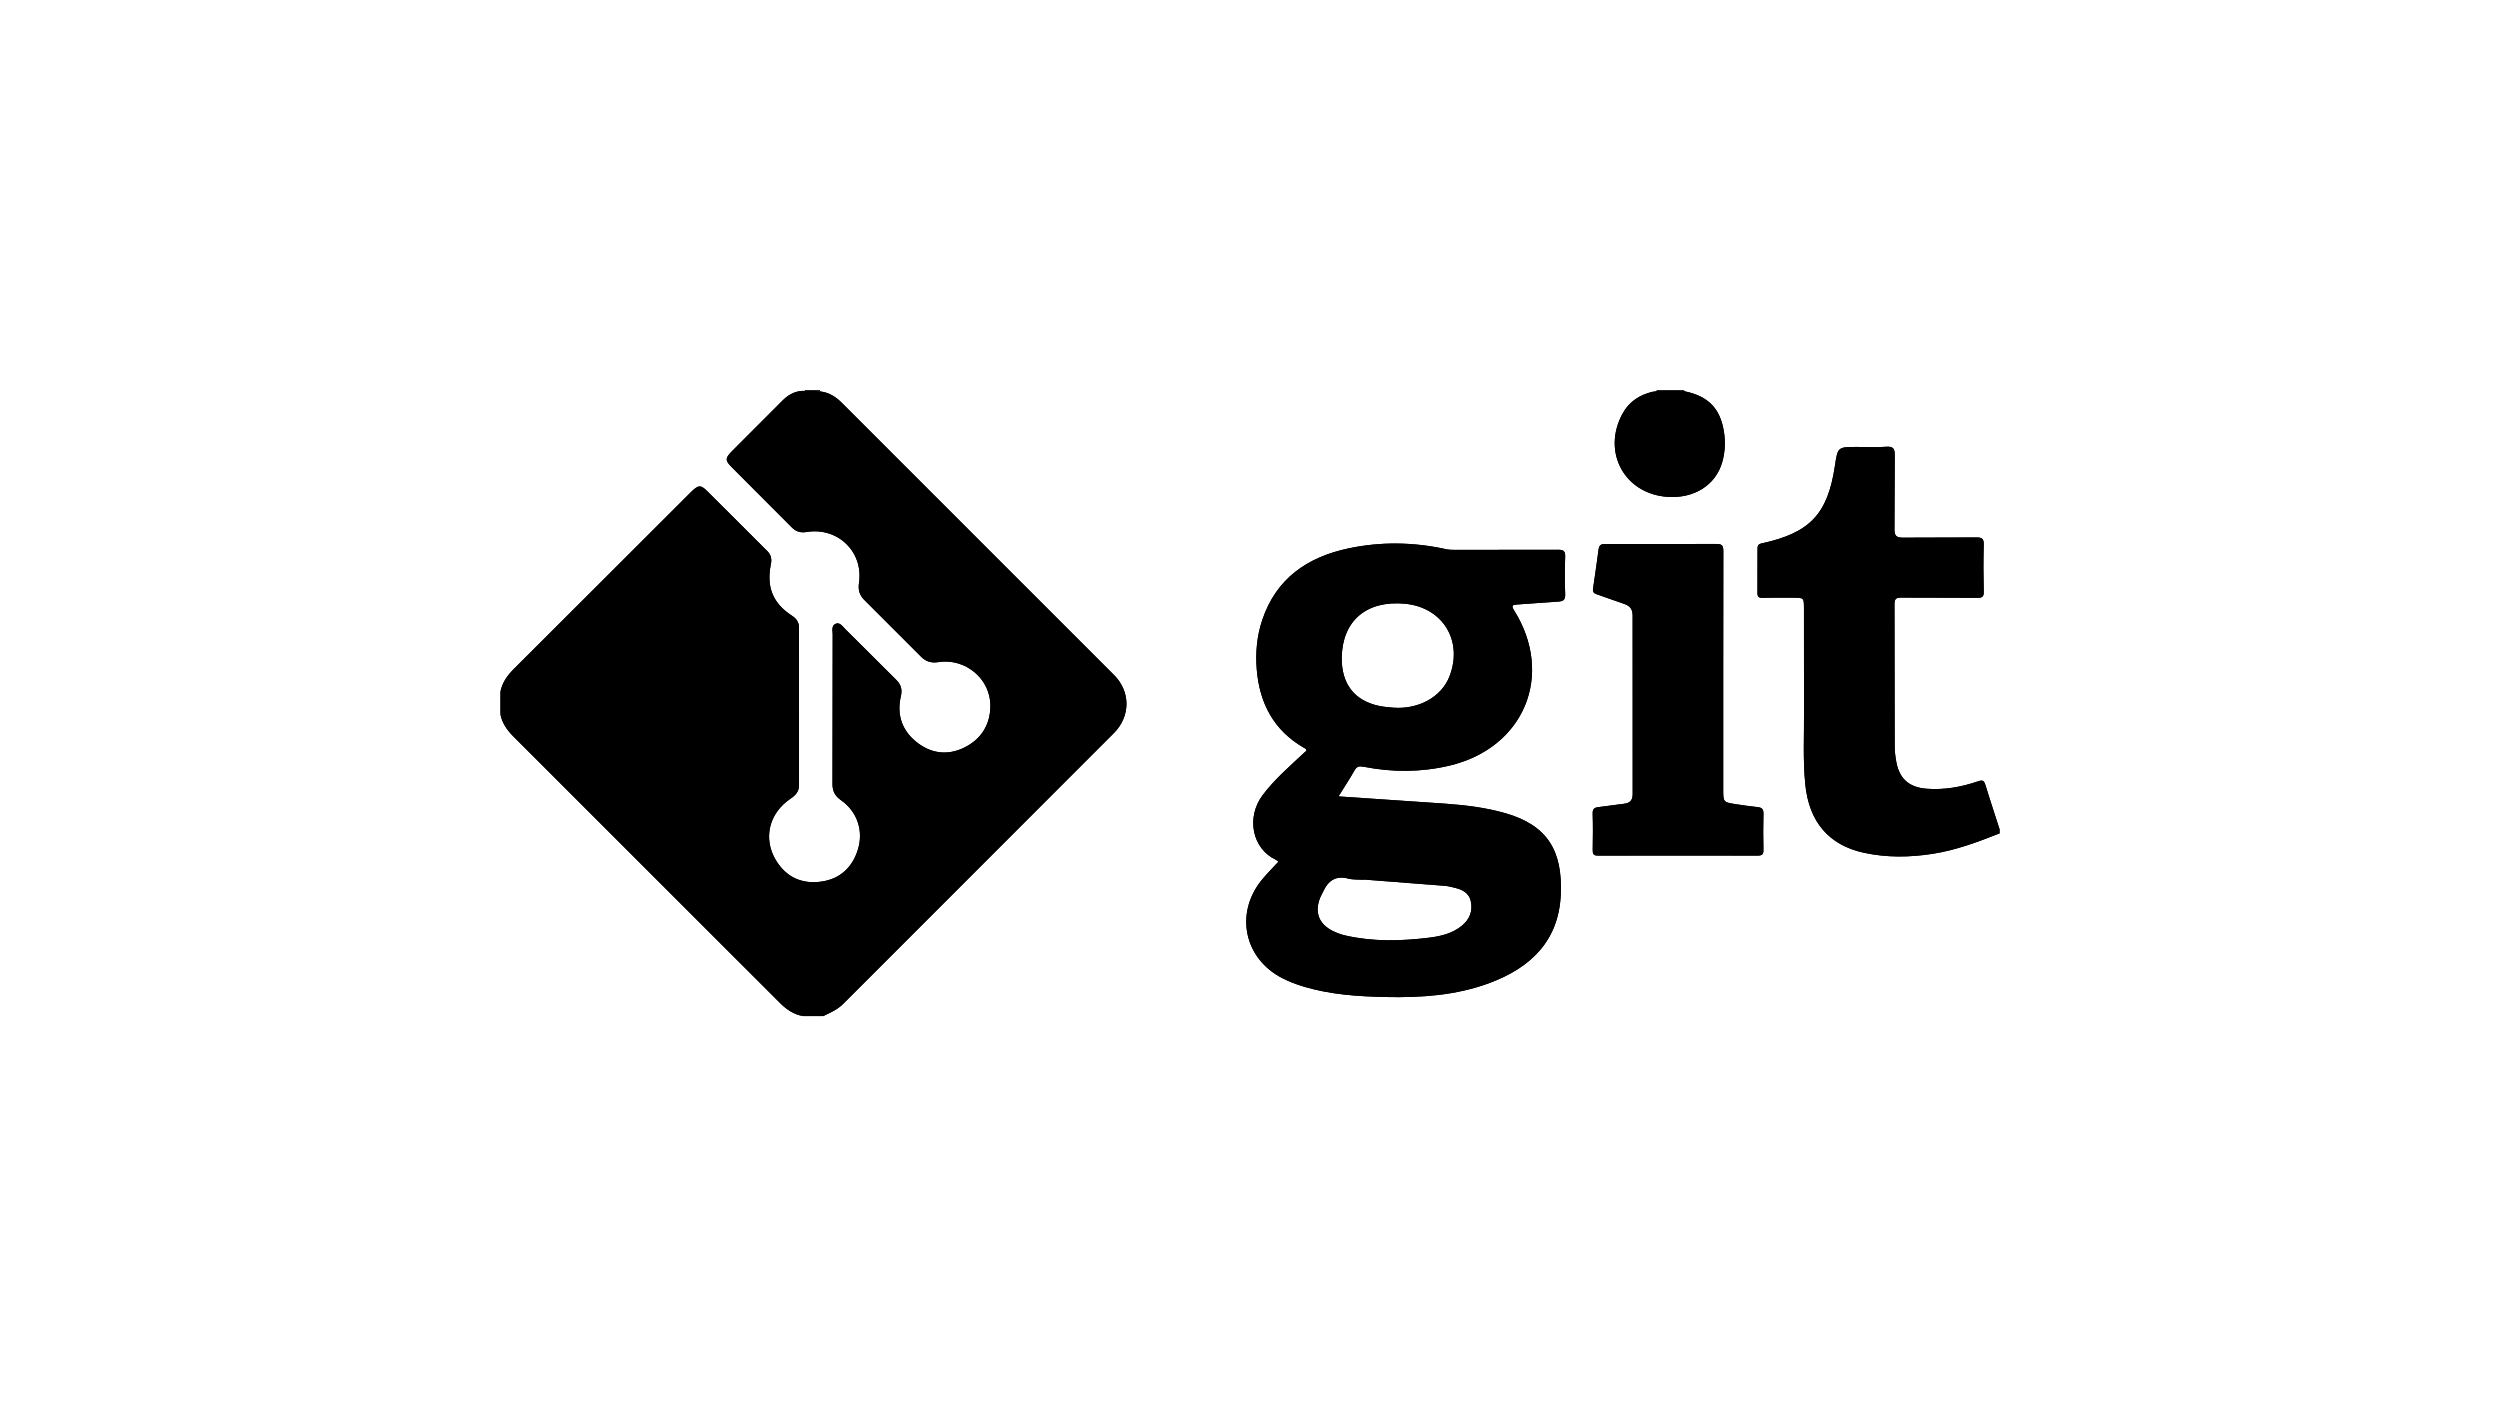 <svg xmlns="http://www.w3.org/2000/svg" viewBox="0 0 1920 1080" xmlns:v="https://vecta.io/nano"><path d="M1528.12 641.02c-11.13 4.62-22.53 8.41-34.32 10.91-23.63 5.05-47.19 6.28-70.57-1.52-15.52-5.18-25.7-15.49-30.86-31.01-3.56-10.73-5.14-21.76-5.18-32.98l-.05-113.22c0-15.95-.11-16.06-16.37-16.06-4.22 0-8.44-.13-12.66.01-4.58.16-6.48-1.86-6.42-6.39l.01-20.87c.01-10.03.01-10.05 10.03-12.17 22.1-4.67 36.88-17.51 44.12-39.04 3.11-9.25 4.96-18.75 6.35-28.34.61-4.13 2.63-5.82 6.71-5.81l25.94.01c7.62.04 8.08.49 8.1 8.41l.04 49.34c.04 10.24 1.56 11.76 11.73 11.8l49.34.05c6.62.03 7.15.58 7.22 7.28v27.82c-.06 7.27-.65 7.85-8.04 7.87-16.46.06-32.91-.03-49.36.04-9.79.04-10.89 1.13-10.9 10.95l-.04 92.35c-.01 6.96.28 13.89 1.15 20.81 2.28 18.14 10.84 25.94 29.28 26.43 11.29.3 22.28-1.53 33.05-4.7 4.1-1.2 6.24-.03 7.56 4.04 2.68 8.23 4.79 16.62 7.81 24.74.81 2.18.68 5.23 4.05 5.66l-11.03-34.48c-1.09-3.67-2.35-4.03-5.72-2.87-12.66 4.33-25.66 6.68-39.12 5.71-13.51-.97-21.1-7.42-23.57-20.39-.78-4.11-1.28-8.37-1.29-12.54l-.16-108.8c-.03-4.38 1.46-5.13 5.38-5.09l58.22.16c3.8.04 5.05-.78 4.95-4.81-.29-12.01-.32-24.04.01-36.05.13-4.56-1.4-5.56-5.7-5.51-18.77.22-37.55-.03-56.32.18-4.85.05-6.63-1.33-6.56-6.47l.24-56.29c.09-5.28-.82-7.54-6.76-7.05-7.33.59-14.75.14-22.13.14-14.9 0-14.9 0-17.08 14.57-5.53 36.98-19.14 51.43-56.28 59.51-2.89.62-3.16 2.01-3.15 4.33l-.05 33.52c-.04 3.01.78 4 3.87 3.92 7.8-.22 15.6-.08 23.41-.08 8.42.01 8.43.01 8.43 8.18l.05 78.43c.15 18.95-.92 37.93.99 56.86 2.87 28.61 17.96 46.51 44.88 52.39 17.49 3.82 35.12 3.61 52.79.86 18-2.78 34.9-9.11 51.7-15.8-2.85-1.8-5.29.04-7.72 1.06zm-173.78-16.03c.09-3.57-1.24-4.82-4.58-5.15-5.65-.58-11.28-1.39-16.89-2.27-9.38-1.47-9.42-1.54-9.42-11.22v-90.4l.08-92.3c.01-4.03-.47-5.94-5.3-5.89l-85.37.04c-3.41-.03-4.75.92-5.16 4.37-1.2 10.03-2.71 20.01-4.24 29.99-.42 2.78 1 3.62 3.23 4.38l20.81 7.29c4.48 1.47 6.37 4.32 6.37 8.92l.03 137.17c0 4.75-2.13 6.87-6.67 7.38-6.48.73-12.92 1.82-19.41 2.53-3.23.34-4.76 1.33-4.65 5.03.29 9.27.2 18.55.04 27.81-.06 3.11.53 4.44 4.09 4.43l122.68-.01c3.28 0 4.43-.96 4.35-4.3-.2-9.25-.24-18.53.01-27.8zm-30.41-293.77c-2.9-17.62-11.99-26.84-29.66-30.61-.52-.11-.95-.66-1.42-1-.29 1.32.54 1.97 1.57 2.32 3.8 1.25 7.65 2.24 11.27 4.1 20.86 10.76 20.48 43.29 11.42 57.33-9.05 14.03-26.98 19.82-47.37 15-16.23-3.85-25.6-15.71-26.96-34.7-1.32-18.29 6.39-36.99 26.47-41.17 1.48-.32 3.57-.39 3.37-2.89-.7 1.48-2.15.96-3.29 1.24-10.09 2.38-18.15 7.56-23.22 16.84-15.96 29.28 1.34 61.48 34.31 63.88 20.6 1.49 37.15-8.89 42.24-26.6 2.23-7.79 2.59-15.79 1.27-23.74zm-158.95 133.05l31.51-2.24c4.16-.2 5.76-1.25 5.57-5.79-.39-9.47-.35-18.98-.01-28.44.16-4.37-.97-5.62-5.48-5.58l-79.07.09c-2.3 0-4.67-.05-6.9-.53-25.04-5.51-50.19-5.9-75.21-.56-31.43 6.7-55.28 23.09-65.98 54.93-4.16 12.36-5.28 25.19-4.22 38.07 2.14 25.86 13.03 46.74 36.22 60.07.84.48 1.91.77 1.97 2.3-.38.3-.89.68-1.35 1.11-11.19 10.54-22.96 20.55-32.25 32.89-12.9 17.13-8.19 41.2 10.1 49.72.71.33 1.28.96 1.95 1.47-4.57 5-9.25 9.56-13.29 14.65-20.3 25.62-12.76 59.94 16.29 74.81 5.25 2.7 10.75 4.77 16.41 6.47 20.58 6.18 41.8 7.56 63.09 8 27.08.57 53.96-1.2 79.62-10.76 31.71-11.8 53.27-32.48 54.75-68.24 1.35-32.84-9.84-52.7-42.31-62.1-15.06-4.35-30.52-6.22-46.07-7.37l-82.36-5.61c4.42-7.1 8.58-13.38 12.3-19.92 1.79-3.14 3.53-3.52 7.03-2.84 21.96 4.32 43.95 4.32 65.83-.85 57.48-13.58 80.81-69.6 49.65-119.35-2.15-3.46-1.37-4.15 2.21-4.4zm-129.47 210.48c3.8 1 7.95.63 11.95.89 0-.05 0-.1.01-.15l62.34 4.84c2.09.16 4.15.7 6.19 1.16 6.16 1.43 12.03 3.6 13.57 10.6 1.7 7.66-.95 14.11-7.04 19.03-7.34 5.91-16.19 7.95-25.22 9.05-21.43 2.6-42.85 3.14-64.08-1.72-3.24-.73-6.47-1.91-9.46-3.38-10.91-5.32-14.37-14.54-9.85-25.74.63-1.54 1.53-2.99 2.23-4.52 3.83-8.44 9.63-12.6 19.36-10.06zm77.56-154.95c-6.13 15.44-23.55 25.12-42.86 23.71-3.76-.28-7.56-.63-11.25-1.42-18.92-4.03-28.86-17.11-28.49-37.33.49-28.08 19.08-43.84 48.48-41.1 29.23 2.72 45.02 28.69 34.12 56.14zm-257.48-1.36l-209.2-209.19c-4.54-4.54-9.82-7.9-16.43-8.61l-.28-1.04c-.23.3-.33.62-.3.92 0 .04.01.08.01.11.04.2.13.39.28.6 5.81 2.46 11.47 4.87 16.14 9.56l207.87 207.92c2.09 2.09 4.1 4.22 5.61 6.81 7.3 12.63 5.19 26.2-5.99 37.38l-203 202.96c-4.79 4.79-9.38 9.73-16.14 11.84-1.13.34-2.41.99-1.95 2.68 5.42-2.66 10.91-4.96 15.37-9.43l207.81-207.87c12.82-12.83 13.07-31.74.2-44.64z"/><path d="M855.39 563.09L647.58 770.96c-4.46 4.47-9.95 6.77-15.37 9.43h-15.19c-7.38-1.16-13.06-5.18-18.23-10.34L394.5 565.81c-5.18-5.16-9.19-10.85-10.35-18.22V532.4c1.14-7.6 5.19-13.38 10.6-18.75l133.39-133.22c1.19-1.19 2.35-2.42 3.61-3.56 4.77-4.37 6.47-4.46 11.17.1l25.99 25.9L589.05 423c2.99 2.94 3.85 6.08 2.99 10.27-3.58 17.62 1.51 30.03 16.22 39.63 3.52 2.3 5.37 5.05 5.37 9.29l.01 120.8c0 5.13-2.82 7.89-6.73 10.54-16.46 11.23-20.96 30.6-10.98 47.17 7.8 12.92 19.82 18.36 34.39 16.43 14.41-1.89 24.17-10.58 28.5-24.56 4.52-14.52-.44-29.25-12.89-38-4.65-3.28-6.61-6.94-6.58-12.6l.14-114.49c0-3-1.18-7.06 2.43-8.47 3.14-1.22 5.22 2.11 7.25 4.13l38.99 38.84c3.87 3.8 4.91 7.51 3.65 12.98-3.16 13.68.8 25.74 11.66 34.6 11.24 9.18 24.24 11 37.36 4.43 12.71-6.37 19.6-17.32 19.77-31.57.27-20.91-19-37.13-39.95-33.93-5.52.85-9.61-.39-13.57-4.44l-42.94-42.95c-4.04-3.94-5.23-7.95-4.42-13.53 3.48-23.81-16.27-42.89-40.23-39.01-4.61.73-8.1-.22-11.41-3.54l-46.01-46.12c-5.32-5.35-5.27-7 .2-12.53l38.9-38.94c4.77-4.77 10.28-7.46 16.98-7.24a5.78 5.78 0 0 1 .58.03l.62.04c3.35.2 6.72-.37 10.05.28.19.03.39.06.58.11 6.61.71 11.89 4.06 16.43 8.61l209.2 209.19c12.85 12.89 12.6 31.8-.22 44.64z"/><path d="M732.5 578.77c-18.81 3.99-37.77-8.46-42.53-27.9-1.56-6.3-1.24-12.54.62-18.7.63-2.1 1.25-3.75-.68-5.67l-46.93-46.84c-2.22 1.43-1.32 3.29-1.33 4.79l-.13 119.54c-.01 4.03 1.1 6.39 4.57 8.68 13.89 9.17 19.33 25.81 14.11 41.61-5.06 15.38-19.42 25.47-35.66 25.06-16.32-.39-30.13-11.48-34.37-27.6-4.09-15.55 2.44-32.03 16.56-40.22 3.84-2.22 5.15-4.49 5.13-8.82V482.52c.03-4.09-1.15-6.29-4.75-8.39-14.75-8.62-21.33-24.96-16.67-41.2 1.01-3.51.6-5.62-2-8.19l-47.41-47.42c-3.23-3.29-4.87-2.85-7.87.18L394.03 516.6c-4.61 4.6-6.98 10.3-9.87 15.81 1.14-7.6 5.19-13.38 10.6-18.75l133.39-133.22c1.19-1.19 2.35-2.42 3.61-3.56 4.77-4.37 6.47-4.46 11.17.1l25.99 25.9 20.14 20.13c2.99 2.94 3.85 6.08 2.99 10.27-3.58 17.62 1.51 30.03 16.22 39.63 3.52 2.3 5.37 5.05 5.37 9.29l.01 120.8c0 5.13-2.82 7.89-6.73 10.54-16.46 11.23-20.96 30.6-10.98 47.17 7.8 12.92 19.82 18.36 34.39 16.43 14.41-1.89 24.17-10.58 28.5-24.56 4.52-14.52-.44-29.25-12.89-38-4.65-3.28-6.61-6.94-6.58-12.6l.14-114.49c0-3-1.18-7.06 2.43-8.47 3.14-1.22 5.22 2.11 7.25 4.13l38.99 38.84c3.87 3.8 4.91 7.51 3.65 12.98-3.16 13.68.8 25.74 11.66 34.6 11.24 9.18 24.24 11 37.36 4.43 12.71-6.37 19.6-17.32 19.77-31.57.27-20.91-19-37.13-39.95-33.93-5.52.85-9.61-.39-13.57-4.44l-42.94-42.95c-4.04-3.94-5.23-7.95-4.42-13.53 3.48-23.81-16.27-42.89-40.23-39.01-4.61.73-8.1-.22-11.41-3.54l-46.01-46.12c-5.32-5.35-5.27-7 .2-12.53l38.9-38.94c4.77-4.77 10.28-7.46 16.98-7.24.05-.2.11-.39.16-.58.29.24.42.44.42.61 0 .09-.04.15-.11.22-.18.14-.37.22-.58.22-6.62.71-11.89 4.08-16.46 8.62L561.69 349c-3.14 3.05-2.65 4.65.18 7.42l48.29 48.32c2.63 2.7 5.05 2.9 8.34 2.27 25.48-4.86 47.38 16.23 42.9 41.69-.91 5.11.41 8 3.85 11.37l43.84 43.82c2.95 3 5.56 3.97 9.81 3.15 19.9-3.84 38.71 8.84 42.58 28.29 3.98 20.14-8.67 39.13-28.98 43.44zm803.35 58.65v2.53c-16.8 6.68-33.7 13.01-51.7 15.8-17.67 2.75-35.29 2.96-52.79-.86-26.91-5.89-42-23.79-44.88-52.39-1.91-18.94-.84-37.91-.99-56.86l-.05-78.43c0-8.16-.01-8.16-8.43-8.18-7.81 0-15.61-.14-23.41.08-3.09.08-3.91-.91-3.87-3.92l.05-33.52c-.01-2.32.27-3.71 3.15-4.33 37.14-8.08 50.75-22.53 56.28-59.51 2.18-14.57 2.18-14.57 17.08-14.57 7.38 0 14.8.46 22.13-.14 5.94-.49 6.85 1.77 6.76 7.05l-.24 56.29c-.08 5.14 1.71 6.52 6.56 6.47l56.32-.18c4.29-.05 5.82.95 5.7 5.51-.33 12.01-.3 24.04-.01 36.05.1 4.03-1.15 4.85-4.95 4.81-19.41-.19-38.81.01-58.22-.16-3.92-.04-5.41.71-5.38 5.09l.16 108.8c.01 4.18.51 8.43 1.29 12.54 2.47 12.98 10.06 19.42 23.57 20.39 13.46.97 26.46-1.38 39.12-5.71 3.37-1.15 4.63-.8 5.72 2.87 3.42 11.57 7.32 23 11.03 34.48zM617.02 780.39c-7.38-1.16-13.06-5.18-18.23-10.34L394.5 565.81c-5.18-5.16-9.19-10.85-10.35-18.22 3.86 9.57 11.11 16.47 18.23 23.57l191.93 191.87c6.81 6.83 13.51 13.7 22.71 17.36zm705.63-425.42c-5.09 17.71-21.65 28.09-42.24 26.6-32.96-2.39-50.27-34.6-34.31-63.88 5.06-9.28 13.13-14.46 23.22-16.84 1.14-.28 2.6.24 3.29-1.24h20.24c.47.34.9.89 1.42 1 17.67 3.77 26.76 12.99 29.66 30.61 1.32 7.95.96 15.95-1.28 23.75z"/><path d="M629.96 300.65h-11.95l.11-.46.16-.58h11.39l.29 1.04zm535.02 163.62l31.51-2.24c4.16-.2 5.76-1.25 5.57-5.79-.39-9.47-.35-18.98-.01-28.44.16-4.37-.97-5.62-5.48-5.58l-79.07.09c-2.3 0-4.67-.05-6.9-.53-25.04-5.51-50.19-5.9-75.21-.56-31.43 6.7-55.28 23.09-65.98 54.93-4.16 12.36-5.28 25.19-4.22 38.07 2.14 25.86 13.03 46.74 36.22 60.07.84.48 1.91.77 1.97 2.3-.38.3-.89.68-1.35 1.11-11.19 10.54-22.96 20.55-32.25 32.89-12.9 17.13-8.19 41.2 10.1 49.72.71.33 1.28.96 1.95 1.47-4.57 5-9.25 9.56-13.29 14.65-20.3 25.62-12.76 59.94 16.29 74.81 5.25 2.7 10.75 4.77 16.41 6.47 20.58 6.18 41.8 7.56 63.09 8 27.08.57 53.96-1.2 79.62-10.76 31.71-11.8 53.27-32.48 54.75-68.24 1.35-32.84-9.84-52.7-42.31-62.1-15.06-4.35-30.52-6.22-46.07-7.37l-82.36-5.61c4.42-7.1 8.58-13.38 12.3-19.92 1.79-3.14 3.53-3.52 7.03-2.84 21.96 4.32 43.95 4.32 65.83-.85 57.48-13.58 80.81-69.6 49.65-119.35-2.15-3.46-1.37-4.15 2.21-4.4zm-129.47 210.48c3.8 1 7.95.63 11.95.89 0-.05 0-.1.01-.15l62.34 4.84c2.09.16 4.15.7 6.19 1.16 6.16 1.43 12.03 3.6 13.57 10.6 1.7 7.66-.95 14.11-7.04 19.03-7.34 5.91-16.19 7.95-25.22 9.05-21.43 2.6-42.85 3.14-64.08-1.72-3.24-.73-6.47-1.91-9.46-3.38-10.91-5.32-14.37-14.54-9.85-25.74.63-1.54 1.53-2.99 2.23-4.52 3.83-8.44 9.63-12.6 19.36-10.06zm77.56-154.95c-6.13 15.44-23.55 25.12-42.86 23.71-3.76-.28-7.56-.63-11.25-1.42-18.92-4.03-28.86-17.11-28.49-37.33.49-28.08 19.08-43.84 48.48-41.1 29.23 2.72 45.02 28.69 34.12 56.14zm241.24 133c.08 3.34-1.08 4.3-4.35 4.3-40.89-.09-81.78-.1-122.68.01-3.56.01-4.15-1.32-4.09-4.43.16-9.27.25-18.55-.04-27.81-.11-3.7 1.42-4.68 4.65-5.03 6.48-.71 12.92-1.8 19.41-2.53 4.54-.51 6.67-2.63 6.67-7.38l-.03-137.17c0-4.61-1.89-7.46-6.37-8.92-6.99-2.28-13.85-4.92-20.81-7.29-2.23-.76-3.65-1.6-3.23-4.38l4.24-29.99c.42-3.44 1.76-4.39 5.16-4.37l85.37-.04c4.84-.05 5.32 1.86 5.3 5.89l-.08 92.3v90.4c0 9.67.04 9.75 9.42 11.22 5.61.87 11.24 1.68 16.89 2.27 3.34.33 4.67 1.58 4.58 5.15-.23 9.26-.19 18.54-.01 27.8z"/></svg>